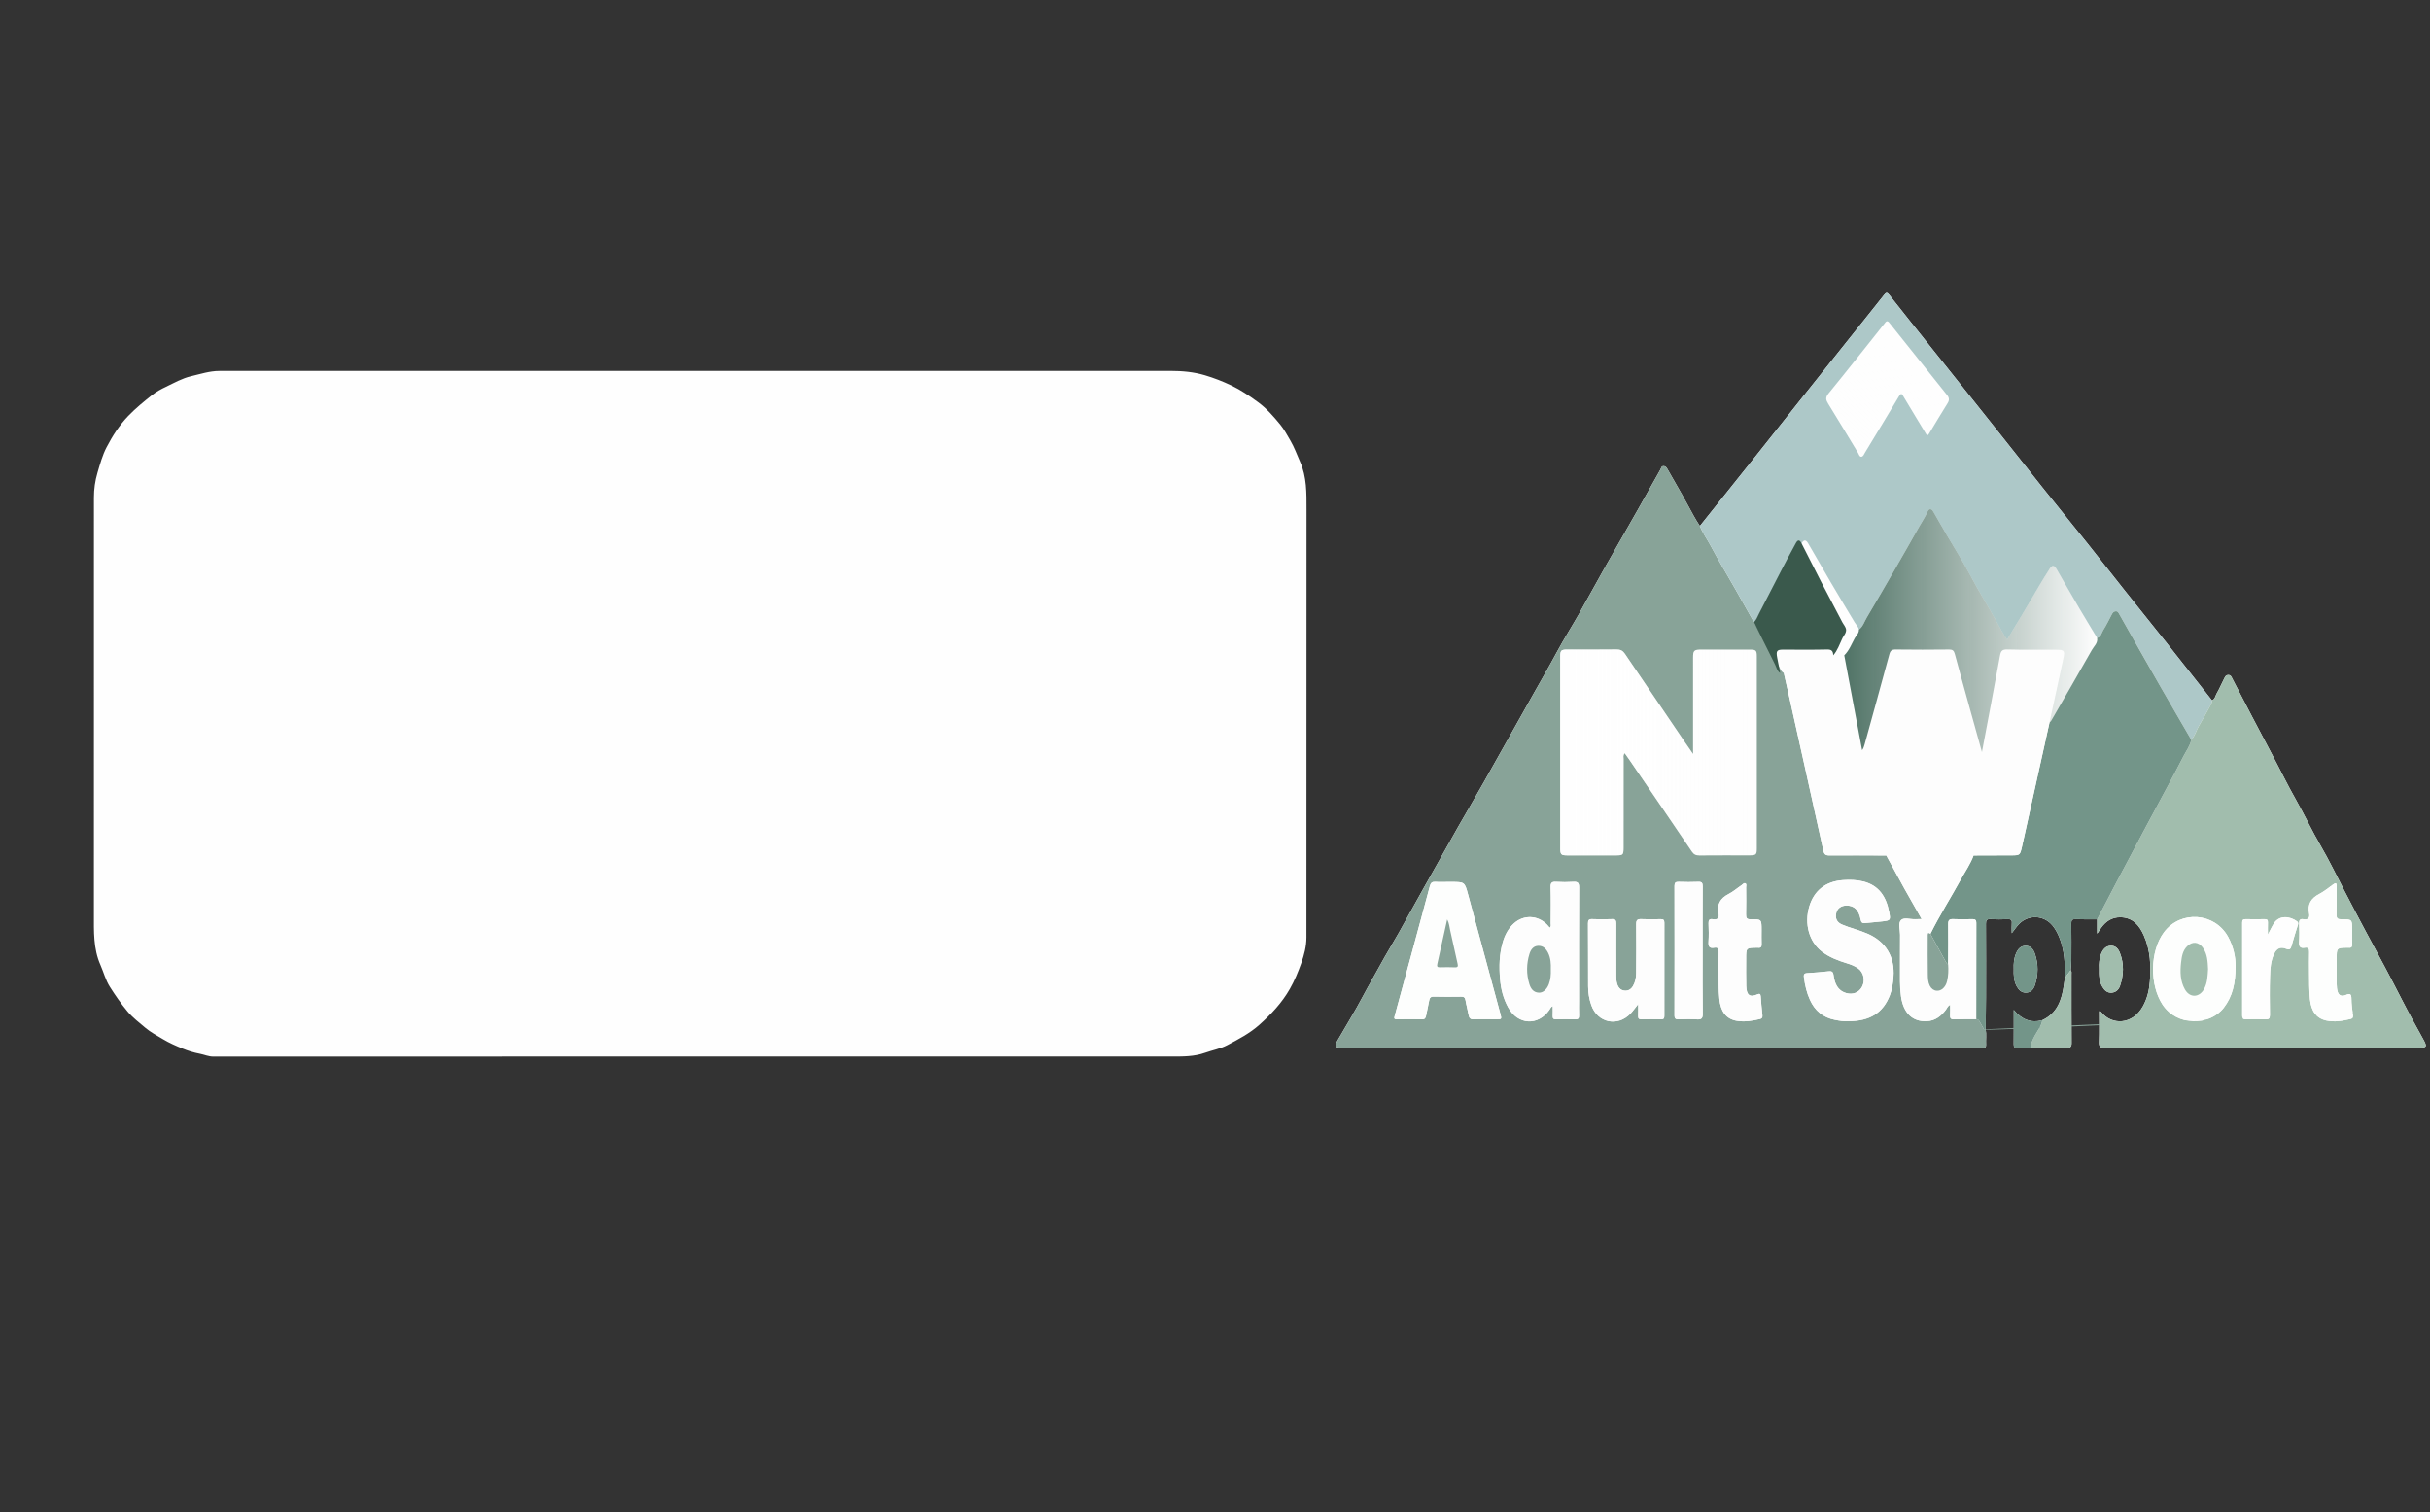 <?xml version="1.0" encoding="UTF-8" standalone="no"?>
<!-- Created with Inkscape (http://www.inkscape.org/) -->

<svg
   xmlns:dc="http://purl.org/dc/elements/1.1/"
   xmlns:cc="http://creativecommons.org/ns#"
   xmlns:rdf="http://www.w3.org/1999/02/22-rdf-syntax-ns#"
   xmlns:svg="http://www.w3.org/2000/svg"
   xmlns="http://www.w3.org/2000/svg"
   xmlns:xlink="http://www.w3.org/1999/xlink"
   xmlns:sodipodi="http://sodipodi.sourceforge.net/DTD/sodipodi-0.dtd"
   xmlns:inkscape="http://www.inkscape.org/namespaces/inkscape"
   id="svg2"
   version="1.1"
   inkscape:version="0.91 r13725"
   xml:space="preserve"
   width="3096.25"
   height="1927.5"
   viewBox="0 0 3096.25 1927.5"
   sodipodi:docname="nwaslogo1.svg"><rect x="0" y="0" width="3096.25" height="1927.5" fill="#333333" stroke="none"/><defs
     id="defs6"><linearGradient
       inkscape:collect="always"
       id="linearGradient3560"><stop
         style="stop-color:#507366;stop-opacity:1;"
         offset="0"
         id="stop3562" /><stop
         style="stop-color:#507366;stop-opacity:0;"
         offset="1"
         id="stop3564" /></linearGradient><linearGradient
       inkscape:collect="always"
       id="linearGradient3554"><stop
         style="stop-color:#fdfdfd;stop-opacity:1;"
         offset="0"
         id="stop3556" /><stop
         style="stop-color:#fdfdfd;stop-opacity:0;"
         offset="1"
         id="stop3558" /></linearGradient><linearGradient
       inkscape:collect="always"
       id="linearGradient3495"><stop
         style="stop-color:#fefefe;stop-opacity:1;"
         offset="0"
         id="stop3497" /><stop
         style="stop-color:#fefefe;stop-opacity:0;"
         offset="1"
         id="stop3499" /></linearGradient><linearGradient
       inkscape:collect="always"
       id="linearGradient3487"><stop
         style="stop-color:#fdfefd;stop-opacity:1;"
         offset="0"
         id="stop3489" /><stop
         style="stop-color:#fdfefd;stop-opacity:0;"
         offset="1"
         id="stop3491" /></linearGradient><clipPath
       clipPathUnits="userSpaceOnUse"
       id="clipPath16"><path
         d="m 0,1542 2477,0 L 2477,0 0,0 0,1542 Z"
         id="path18"
         inkscape:connector-curvature="0" /></clipPath><linearGradient
       inkscape:collect="always"
       xlink:href="#linearGradient3487"
       id="linearGradient3493"
       x1="-493.416"
       y1="-702.839"
       x2="62.832"
       y2="-69.051"
       gradientUnits="userSpaceOnUse" /><linearGradient
       inkscape:collect="always"
       xlink:href="#linearGradient3495"
       id="linearGradient3501"
       x1="-65.668"
       y1="0.69"
       x2="134.656"
       y2="0.69"
       gradientUnits="userSpaceOnUse" /><linearGradient
       inkscape:collect="always"
       xlink:href="#linearGradient3554"
       id="linearGradient3509"
       x1="-178.21"
       y1="-94.703"
       x2="-204.345"
       y2="-107.771"
       gradientUnits="userSpaceOnUse" /><linearGradient
       inkscape:collect="always"
       xlink:href="#linearGradient3560"
       id="linearGradient3566"
       x1="0"
       y1="25.2"
       x2="257.888"
       y2="25.2"
       gradientUnits="userSpaceOnUse" /></defs><sodipodi:namedview
     pagecolor="#ffffff"
     bordercolor="#666666"
     borderopacity="1"
     objecttolerance="10"
     gridtolerance="10"
     guidetolerance="10"
     inkscape:pageopacity="0"
     inkscape:pageshadow="2"
     inkscape:window-width="1855"
     inkscape:window-height="1056"
     id="namedview4"
     showgrid="false"
     inkscape:zoom="0.12243839"
     inkscape:cx="1548.125"
     inkscape:cy="963.74999"
     inkscape:window-x="65"
     inkscape:window-y="24"
     inkscape:window-maximized="1"
     inkscape:current-layer="g14"
     inkscape:snap-grids="false" /><g
     id="g10"
     inkscape:groupmode="layer"
     inkscape:label="FINALLOGOS-Lionelized(1)"
     transform="matrix(1.25,0,0,-1.25,0,1927.5)"><g
       id="g12"
       transform="translate(45.737,45.737)"><g
         id="g14"
         clip-path="url(#clipPath16)"><g
           id="g20"
           transform="translate(2093.957,508.544)"><path
             d="m 0,0 c -0.147,-6.936 0.085,-13.216 3.595,-18.849 2.142,-3.437 4.915,-5.963 9.259,-5.616 4.294,0.343 7.156,3.14 8.433,6.856 3.829,11.13 4.234,22.43 -0.032,33.572 -1.62,4.23 -4.425,7.654 -9.535,7.402 C 6.793,23.123 4.027,19.706 2.295,15.549 0.153,10.412 -0.311,4.946 0,0 m -87.025,-0.185 c -0.197,-6.17 0.068,-12.16 2.985,-17.639 2.061,-3.87 5.003,-6.812 9.755,-6.612 4.58,0.193 7.374,3.269 8.697,7.199 3.66,10.867 3.847,21.912 0.043,32.788 -1.478,4.226 -4.25,7.816 -9.335,7.785 -5.206,-0.031 -8.043,-3.622 -9.851,-7.968 -2.081,-4.994 -2.503,-10.315 -2.294,-15.553 m -1338.69,-89.359 c 159.996,0 319.992,0.004 479.988,-0.01 11.608,-0.001 23.088,-0.206 34.399,3.817 7.473,2.657 15.782,4.156 22.533,7.729 11.346,6.008 22.949,12.012 32.764,20.767 12.12,10.812 23.071,22.423 31.174,36.678 4.753,8.36 8.35,17.087 11.548,26.103 3.044,8.581 5.318,17.266 5.321,26.368 0.045,145.496 -0.013,290.993 0.092,436.489 0.011,16.557 0.333,33.057 -6.601,48.602 -3.21,7.198 -5.744,14.57 -9.865,21.549 -3.198,5.414 -6.399,11.503 -10.185,16.106 -6.844,8.323 -14.05,16.676 -23.042,23.198 -8.632,6.259 -17.242,12.223 -26.976,16.839 -8.75,4.15 -17.628,7.628 -26.847,10.367 -11.486,3.41 -23.233,4.466 -35.221,4.463 -323.159,-0.082 -646.318,-0.068 -969.477,-0.049 -9.989,10e-4 -19.447,-3.21 -28.946,-5.404 -8.806,-2.033 -17.048,-6.741 -25.338,-10.693 -5.015,-2.39 -10.043,-5.084 -14.367,-8.521 -8.368,-6.649 -16.621,-13.382 -24.132,-21.171 -9.234,-9.577 -16.184,-20.496 -22.177,-32.032 -4.21,-8.102 -6.621,-17.061 -9.234,-25.921 -2.486,-8.426 -3.621,-16.73 -3.624,-25.307 -0.042,-141.663 -0.03,-283.326 -0.029,-424.989 0,-17.507 -0.706,-34.978 6.679,-51.69 3.245,-7.346 5.193,-15.279 9.549,-22.186 5.503,-8.728 11.368,-17.136 17.996,-25.115 5.4,-6.5 12.011,-11.4 18.285,-16.755 5.394,-4.602 11.783,-7.835 17.854,-11.515 6.411,-3.886 13.182,-6.79 19.998,-9.603 5.623,-2.321 11.557,-4.151 17.526,-5.287 4.635,-0.882 8.922,-2.923 13.867,-2.92 165.496,0.112 330.992,0.093 496.488,0.093 m 1367.76,36.986 c -11.563,-3.088 -20.957,0.69 -29.024,10.519 0,-12.532 0.069,-23.662 -0.05,-34.789 -0.029,-2.688 0.572,-3.941 3.555,-3.769 4.472,0.258 8.964,0.151 13.449,0.199 12.299,-0.049 24.603,0.041 36.9,-0.227 3.855,-0.084 5.119,0.917 5.086,4.96 -0.191,23.274 -0.087,46.551 -0.109,69.826 -0.001,1.456 0.396,3.018 -0.714,4.305 0.197,3.299 0.546,6.596 0.563,9.894 0.067,12.587 0.149,25.175 -0.051,37.758 -0.055,3.541 1.092,4.529 4.512,4.406 7.277,-0.261 14.568,-0.141 21.855,-0.177 l 0,-14.614 c 2.018,2.941 3.078,4.575 4.227,6.144 4.785,6.53 10.899,10.646 19.314,10.58 12.74,-0.1 19.462,-8.178 24.088,-18.592 6.671,-15.016 7.319,-30.987 6.083,-47.014 -0.676,-8.773 -2.689,-17.368 -7.089,-25.253 -10.692,-19.158 -31.699,-19.22 -42.255,-6.143 -0.465,0.575 -0.902,1.459 -2.352,1.07 0,-10.356 0.286,-20.806 -0.125,-31.229 -0.197,-4.984 1.43,-5.952 6.133,-5.945 106.291,0.137 212.582,0.105 318.873,0.105 9.526,0 9.854,0.743 5.1,9.368 -7.025,12.745 -14.129,25.455 -20.748,38.411 -12.137,23.752 -24.695,47.275 -37.42,70.713 -7.595,13.99 -14.818,28.184 -22.198,42.291 -7.821,14.95 -15.098,30.217 -23.589,44.777 -8.989,15.415 -16.533,31.568 -25.327,47.088 -8.705,15.363 -16.41,31.333 -24.761,46.934 -13.613,25.43 -26.774,51.1 -40.143,76.659 -0.895,1.713 -1.436,3.771 -4.082,3.774 -2.817,0.002 -3.504,-2.271 -4.438,-4.051 -2.538,-4.832 -4.578,-9.943 -7.346,-14.629 -1.448,-2.45 -1.669,-5.887 -4.88,-7.166 -15.314,19.403 -30.584,38.842 -45.954,58.2 -13.93,17.542 -28.007,34.968 -41.95,52.5 -13.117,16.496 -26.077,33.118 -39.23,49.586 -14.5,18.156 -29.21,36.146 -43.704,54.307 -18.63,23.344 -37.11,46.807 -55.702,70.182 -19.216,24.162 -38.488,48.281 -57.736,72.418 -14.902,18.688 -29.867,37.325 -44.633,56.119 -2.257,2.872 -3.278,2.679 -5.403,-0.013 -12.853,-16.282 -25.869,-32.435 -38.812,-48.645 -13.463,-16.862 -26.921,-33.727 -40.353,-50.615 -16.734,-21.039 -33.41,-42.124 -50.163,-63.148 -19.438,-24.394 -38.932,-48.744 -58.402,-73.113 -4.708,7.098 -8.644,14.628 -12.698,22.109 -6.463,11.924 -13.396,23.592 -20.063,35.406 -1.018,1.805 -1.918,3.512 -4.322,3.51 -2.263,-0.002 -2.295,-2.032 -3.051,-3.373 -7.788,-13.826 -15.51,-27.691 -23.344,-41.49 -10.77,-18.964 -21.695,-37.842 -32.417,-56.835 -9.166,-16.233 -18.033,-32.634 -27.23,-48.849 -7.417,-13.076 -15.508,-25.782 -22.605,-39.025 -7.531,-14.047 -15.54,-27.81 -23.344,-41.696 -17.178,-30.562 -34.276,-61.17 -51.516,-91.697 -8.537,-15.117 -17.4,-30.05 -25.968,-45.151 -12.043,-21.227 -23.975,-42.516 -35.901,-63.809 -8.319,-14.854 -16.477,-29.798 -24.844,-44.625 -5.931,-10.513 -12.337,-20.764 -18.077,-31.377 -5.877,-10.864 -12.191,-21.477 -17.959,-32.412 -8.025,-15.217 -17.112,-29.873 -25.693,-44.799 -3.756,-6.533 -2.979,-7.834 4.435,-7.834 216.62,-0.001 433.241,-0.001 649.86,-0.001 1.167,0 2.338,0.069 3.499,-0.01 2.094,-0.141 3.101,0.704 2.985,2.872 -0.284,5.307 0.544,10.642 -0.4,15.935 0.114,10.819 0.304,21.64 0.325,32.46 0.049,24.993 0.083,49.987 -0.06,74.98 -0.02,3.581 0.696,5.086 4.635,4.853 5.812,-0.346 11.664,-0.247 17.488,-0.026 3.167,0.12 4.581,-0.695 4.272,-4.113 -0.276,-3.051 -0.058,-6.145 -0.058,-10.181 2.775,3.568 4.688,6.44 7.005,8.938 9.613,10.364 25.762,9.73 34.669,-1.279 2.739,-3.387 4.788,-7.178 6.484,-11.196 5.721,-13.542 6.259,-27.797 5.963,-42.179 -0.335,-2.451 -0.659,-4.905 -1.006,-7.354 -2.143,-15.121 -6.868,-28.65 -22.059,-35.713"
             style="fill:#fefefe;fill-opacity:1;fill-rule:nonzero;stroke:none"
             id="path22"
             inkscape:connector-curvature="0" /></g><g
           id="g24"
           transform="translate(1689.79,527.025)"><path
             d="m 0,0 c 0,21.822 -0.063,43.645 0.068,65.466 0.021,3.374 -0.755,4.74 -4.399,4.589 -6.652,-0.277 -13.328,-0.23 -19.984,-0.014 -3.194,0.104 -4.338,-0.763 -4.331,-4.141 0.099,-43.976 0.102,-87.954 -0.003,-131.93 -0.009,-3.47 1.304,-4.179 4.399,-4.083 6.157,0.193 12.34,0.322 18.483,-0.033 4.446,-0.255 5.95,0.914 5.888,5.681 C -0.156,-42.979 10e-4,-21.488 0,0 m 16.281,-22.494 c 0.09,-8.016 -0.094,-17.485 0.858,-26.959 1.28,-12.746 6.931,-20.374 17.719,-22.167 7.993,-1.329 15.909,-0.056 23.713,1.866 1.939,0.478 2.601,1.605 2.385,3.653 -0.681,6.444 -1.282,12.899 -1.707,19.364 -0.18,2.737 -1.216,3.038 -3.473,2.059 -7.595,-3.291 -11.062,-0.867 -11.33,8.512 -0.267,9.316 -0.091,18.646 -0.096,27.97 -0.007,10.987 -0.002,10.987 11.168,11.139 0.333,0.005 0.67,0.04 0.998,-0.004 2.907,-0.389 3.737,0.995 3.637,3.741 -0.168,4.655 -0.045,9.322 -0.045,13.984 0,11.208 -0.004,11.432 -10.983,11.199 -4.215,-0.09 -4.94,1.455 -4.851,5.159 0.224,9.153 0.105,18.314 0.04,27.471 -0.009,1.394 0.789,3.339 -0.76,4.072 -1.495,0.71 -2.623,-1.063 -3.8,-1.849 C 35.327,63.758 31.272,60.118 26.573,57.724 18.124,53.418 14.374,47.197 16.274,37.776 17.276,32.804 14.974,31.183 10.298,31.965 7.097,32.501 5.915,31.203 6.042,27.865 6.282,21.548 6.436,15.191 6.005,8.895 5.678,4.103 7.068,2.052 11.974,2.934 15.587,3.583 16.471,1.822 16.35,-1.553 16.116,-8.038 16.281,-14.537 16.281,-22.494 m -81.935,-32.058 c 0,-4.768 0.1,-8.369 -0.034,-11.962 -0.093,-2.463 0.577,-3.648 3.33,-3.587 6.66,0.15 13.329,0.145 19.99,0.001 2.726,-0.058 3.363,1.105 3.359,3.579 -0.054,31.656 -0.068,63.311 0.019,94.966 0.008,2.993 -1.195,3.633 -3.866,3.576 -6.496,-0.139 -13.006,-0.279 -19.489,0.041 -4.071,0.2 -5.391,-0.949 -5.338,-5.195 0.21,-16.657 0.053,-33.319 -0.032,-49.979 -0.023,-4.546 -0.887,-8.972 -3.172,-12.951 -1.876,-3.268 -4.808,-5.188 -8.663,-4.808 -3.868,0.382 -6.169,2.796 -7.41,6.479 -0.93,2.757 -1.069,5.555 -1.079,8.376 -0.061,17.828 -0.148,35.655 -0.032,53.481 0.022,3.366 -0.755,4.743 -4.403,4.59 -6.652,-0.278 -13.334,-0.285 -19.986,0.003 -3.681,0.159 -4.376,-1.257 -4.353,-4.596 0.147,-21.325 0.058,-42.651 0.136,-63.978 0.024,-6.523 1.056,-12.942 3.227,-19.105 6.373,-18.092 26.718,-22.471 40.022,-8.583 2.517,2.626 4.593,5.673 7.774,9.652 m -87.089,-2.003 c 0,-3.586 0.132,-6.849 -0.041,-10.097 -0.14,-2.621 0.84,-3.501 3.441,-3.447 6.493,0.138 12.995,0.197 19.484,-0.02 3.217,-0.109 3.974,1.195 3.866,4.106 -0.18,4.824 -0.049,9.659 -0.049,14.489 0,38.639 -0.091,77.279 0.117,115.918 0.027,4.756 -1.43,5.947 -5.88,5.67 -5.806,-0.36 -11.669,-0.354 -17.476,0 -4.245,0.26 -5.752,-0.771 -5.616,-5.383 0.361,-12.314 0.15,-24.646 0.084,-36.97 -0.008,-1.353 0.693,-2.933 -0.954,-4.416 -1.025,1.166 -1.945,2.338 -2.992,3.381 -9.586,9.553 -23.747,9.984 -33.698,0.914 -5.56,-5.068 -8.977,-11.536 -11.103,-18.659 -3.723,-12.476 -3.963,-25.313 -2.888,-38.109 0.852,-10.137 3.355,-20.001 8.388,-29.028 9.85,-17.667 30.271,-18.801 41.853,-2.345 0.907,1.289 1.388,2.959 3.464,3.996 m -106.932,126.53 c -4.163,0 -8.342,-0.228 -12.482,0.07 -3.419,0.247 -4.919,-0.852 -5.84,-4.284 -11.836,-44.121 -23.823,-88.202 -35.825,-132.279 -0.636,-2.337 -0.85,-3.635 2.357,-3.568 8.487,0.181 16.985,0.188 25.472,-0.007 2.937,-0.067 3.678,1.414 4.136,3.763 0.985,5.053 2.174,10.067 3.075,15.133 0.504,2.83 1.415,4.322 4.783,4.23 9.317,-0.256 18.646,-0.157 27.97,-0.046 2.622,0.032 3.858,-0.754 4.321,-3.503 0.854,-5.071 2.294,-10.042 3.184,-15.109 0.584,-3.326 1.881,-4.669 5.534,-4.504 7.477,0.336 14.98,0.078 22.473,0.075 5.851,-0.002 5.858,0.007 4.266,5.893 -10.93,40.41 -21.859,80.819 -32.793,121.227 -3.492,12.91 -3.497,12.909 -17.135,12.909 z m 408.125,-142 c 22.098,-0.025 35.618,8.609 42.533,26.761 2.27,5.957 3.123,12.152 3.587,18.523 1.471,20.22 -7.764,35.734 -26.187,43.842 -8.557,3.765 -17.707,5.793 -26.266,9.449 -5.348,2.285 -7.075,6.25 -5.875,11.784 1.006,4.636 4.997,7.562 10.372,7.604 7.86,0.061 12.629,-4.407 14.505,-14.258 0.57,-2.993 1.691,-3.944 4.574,-3.621 5.782,0.645 11.597,0.986 17.371,1.684 8.54,1.031 8.722,1.154 7.037,9.851 -2.923,15.077 -10.125,26.699 -26.089,30.813 -6.855,1.767 -13.847,1.904 -20.833,1.434 -17.655,-1.19 -29.555,-10.58 -34.454,-26.967 -5.287,-17.683 -0.086,-36.054 13.076,-46.063 7.542,-5.737 16.251,-9.005 25.189,-11.762 4.15,-1.28 8.221,-2.76 11.741,-5.371 5.489,-4.073 7.156,-12.176 3.895,-18.47 -3.073,-5.929 -9.355,-8.506 -16.133,-6.563 -9.17,2.628 -11.902,10.126 -13.025,18.287 -0.515,3.734 -1.96,4.251 -5.089,3.926 -7.275,-0.753 -14.562,-1.515 -21.863,-1.872 -3.674,-0.178 -3.494,-2.252 -3.181,-4.673 1.003,-7.786 2.799,-15.365 6.067,-22.547 5.039,-11.076 13.396,-18.058 25.402,-20.405 4.731,-0.924 9.504,-1.739 13.646,-1.386 M -79.383,201.301 c 1.603,-2.271 3.128,-4.366 4.589,-6.507 21.3,-31.228 42.646,-62.424 63.8,-93.75 2.05,-3.036 4.172,-4.066 7.691,-4.034 16.994,0.154 33.99,0.065 50.987,0.071 6.875,0.003 7.585,0.678 7.586,7.307 0.004,65.15 0.005,130.3 -0.002,195.45 0,6.18 -0.819,7.019 -6.861,7.026 -16.663,0.018 -33.325,0.01 -49.988,0.004 -7.09,-0.002 -8.102,-1.004 -8.103,-8.043 -0.004,-30.659 -0.002,-61.317 -0.002,-91.976 l 0,-6.456 c -3.317,4.794 -5.703,8.19 -8.036,11.622 -20.502,30.158 -41.034,60.297 -61.433,90.525 -2.183,3.233 -4.568,4.486 -8.53,4.431 -16.826,-0.237 -33.657,-0.09 -50.486,-0.107 -6.033,-0.007 -6.872,-0.857 -6.873,-7.019 -0.009,-65.15 -0.008,-130.3 -0.002,-195.45 0,-6.477 0.805,-7.306 7.084,-7.311 16.663,-0.014 33.325,-0.011 49.988,-0.002 6.734,0.004 7.355,0.64 7.356,7.533 0.006,30.325 -0.011,60.652 0.038,90.977 0.003,1.722 -0.692,3.642 1.197,5.709 M 288.551,-80.232 c 0.947,-5.29 0.119,-10.625 0.403,-15.932 0.116,-2.168 -0.891,-3.014 -2.985,-2.872 -1.161,0.079 -2.332,0.01 -3.499,0.01 -216.619,0 -433.241,0 -649.86,10e-4 -7.414,0 -8.191,1.3 -4.435,7.834 8.581,14.925 17.668,29.582 25.693,44.798 5.768,10.936 12.082,21.548 17.959,32.413 5.74,10.613 12.146,20.864 18.077,31.376 8.367,14.828 16.525,29.772 24.844,44.625 11.926,21.293 23.858,42.583 35.901,63.809 8.568,15.102 17.431,30.034 25.968,45.151 17.24,30.528 34.338,61.135 51.516,91.698 7.804,13.885 15.813,27.648 23.344,41.696 7.097,13.242 15.188,25.948 22.605,39.024 9.197,16.215 18.064,32.617 27.23,48.85 10.722,18.992 21.647,37.87 32.417,56.835 7.834,13.799 15.556,27.663 23.344,41.489 0.756,1.342 0.788,3.371 3.051,3.373 2.404,0.002 3.304,-1.705 4.322,-3.509 6.667,-11.815 13.6,-23.483 20.063,-35.407 4.054,-7.48 7.99,-15.01 12.698,-22.108 2.847,-7.229 7.499,-13.48 11.115,-20.301 8.025,-15.137 16.928,-29.808 25.408,-44.705 6.245,-10.971 12.386,-22 18.574,-33.003 8.159,-14.385 16.298,-28.781 24.495,-43.144 1.761,-3.084 2.563,-6.849 5.997,-8.801 1.645,-7.27 3.311,-14.535 4.933,-21.811 11.821,-53.044 23.684,-106.078 35.339,-159.158 0.859,-3.911 2.301,-5.038 6.187,-5.01 19.325,0.141 38.652,-0.014 57.978,-0.065 6.155,-11.268 12.245,-22.572 18.482,-33.794 5.768,-10.379 11.696,-20.671 17.554,-31 -2.165,-0.052 -4.33,-0.058 -6.491,-0.163 -4.959,-0.24 -11.483,2.103 -14.466,-0.868 -3.221,-3.209 -0.968,-9.791 -1.01,-14.89 -0.131,-15.828 -0.01,-31.658 -0.068,-47.487 -0.018,-5.174 0.313,-10.302 1.029,-15.424 2.385,-17.069 11.757,-26.064 26.397,-25.298 8.572,0.449 14.461,5.244 19.382,11.729 1.213,1.6 1.802,3.815 4.302,4.939 0,-3.795 0.165,-7.127 -0.048,-10.434 -0.201,-3.119 0.638,-4.491 4.101,-4.362 7.488,0.28 14.991,0.162 22.487,0.207 2.15,0.003 3.01,-1.503 3.875,-3.148 1.35,-2.571 2.82,-5.08 4.284,-7.589 0.968,-1.658 438.791,19.822 439.279,20.028"
             style="fill:#88a398;fill-opacity:1;fill-rule:evenodd;stroke:none"
             id="path26"
             inkscape:connector-curvature="0"
             sodipodi:nodetypes="ccccccccccccccccccccccsccccccccccccccccccccccccccccccscscccccccsccccccccccsccscccccccccccccscsscccccccsccccccccccccccccccccccccccccscccccccccccccscssccccscssccccccccccsccccccccccccccccccccccc" /></g><g
           id="g28"
           transform="translate(1878.014,1168.679)"><path
             d="m 0,0 c -1.317,-0.118 -1.918,-1.191 -2.625,-2.078 -19.029,-23.885 -37.893,-47.903 -57.218,-71.546 -3.289,-4.024 -2.793,-6.494 -0.443,-10.294 10.295,-16.652 20.361,-33.446 30.499,-50.195 0.93,-1.536 1.417,-4.082 3.308,-3.987 2.004,0.101 2.77,2.566 3.802,4.274 11.499,19.033 23.144,37.979 34.477,57.11 2.524,4.263 3.235,2.51 4.948,-0.374 7.447,-12.536 15.1,-24.95 22.6,-37.455 1.34,-2.236 2.076,-1.991 3.317,0.076 6.234,10.381 12.511,20.738 18.902,31.022 1.861,2.992 1.652,5.444 -0.521,8.156 C 41.542,-50.947 22.099,-26.556 2.633,-2.183 1.917,-1.285 1.278,-0.272 0,0 m -135.92,-306.74 c -6.187,11.003 -12.329,22.032 -18.573,33.003 -8.481,14.897 -17.384,29.568 -25.408,44.705 -3.617,6.821 -8.269,13.072 -11.116,20.301 19.47,24.369 38.964,48.718 58.403,73.112 16.753,21.024 33.428,42.109 50.163,63.148 13.431,16.888 26.889,33.753 40.352,50.616 12.944,16.209 25.959,32.362 38.812,48.644 2.125,2.692 3.146,2.885 5.403,0.013 14.767,-18.794 29.732,-37.431 44.633,-56.118 19.248,-24.138 38.521,-48.256 57.736,-72.418 18.592,-23.375 37.073,-46.838 55.702,-70.183 14.495,-18.161 29.205,-36.15 43.705,-54.307 13.152,-16.467 26.112,-33.089 39.229,-49.586 13.943,-17.532 28.021,-34.958 41.95,-52.5 15.37,-19.358 30.64,-38.796 45.953,-58.201 0.166,-1.913 -0.641,-3.545 -1.53,-5.134 -3.851,-6.887 -7.565,-13.859 -11.644,-20.61 -2.856,-4.724 -3.998,-10.367 -7.936,-14.476 -10.453,17.994 -20.997,35.936 -31.336,53.995 -14.113,24.651 -28.076,49.389 -42.081,74.103 -0.833,1.47 -1.46,3.023 -3.567,2.92 -2.143,-0.104 -3.162,-1.524 -4.053,-3.204 -2.861,-5.394 -5.477,-10.946 -8.746,-16.083 -1.753,-2.756 -2.071,-6.891 -6.211,-7.81 -6.286,10.44 -12.662,20.827 -18.836,31.331 -7.652,13.021 -15.128,26.146 -22.701,39.213 -2.11,3.64 -4.263,3.872 -6.551,0.359 -4.024,-6.18 -7.814,-12.515 -11.59,-18.852 -5.537,-9.292 -10.941,-18.663 -16.467,-27.962 -5.061,-8.518 -10.208,-16.985 -15.529,-25.827 -4.412,5.894 -7.39,12.219 -10.729,18.205 -9.199,16.489 -19.079,32.582 -27.98,49.249 -7.289,13.651 -15.632,26.736 -23.453,40.104 -4.453,7.609 -8.785,15.289 -13.195,22.924 -2.262,3.914 -4.696,2.696 -6.01,-0.421 -2.135,-5.062 -5.283,-9.494 -7.935,-14.225 -8.479,-15.125 -17.099,-30.174 -25.752,-45.202 -9.213,-16.002 -18.411,-32.016 -27.873,-47.871 -2.569,-4.305 -3.966,-9.432 -8.202,-12.674 -0.517,3.051 -2.849,5.034 -4.348,7.515 -8.336,13.798 -16.622,27.629 -24.794,41.523 -7.64,12.988 -15.111,26.075 -22.672,39.109 -2.079,3.584 -4.216,3.805 -6.457,0.23 -5.992,-9.557 -11.819,-19.22 -17.564,-28.927 -8.43,-14.243 -16.661,-28.603 -25.147,-42.813 -1.831,-3.068 -3.152,-6.553 -6.055,-8.918"
             style="fill:#adc8c8;fill-opacity:1;fill-rule:evenodd;stroke:none"
             id="path30"
             inkscape:connector-curvature="0" /></g><g
           id="g36"
           transform="translate(2265.994,543.318)"><path
             d="m 0,0 c 0,4.853 -0.088,8.686 0.033,12.512 0.075,2.366 -0.836,3.235 -3.199,3.199 -6.496,-0.1 -12.996,-0.119 -19.492,0.009 -2.59,0.051 -3.494,-0.864 -3.489,-3.464 0.058,-31.657 0.066,-63.315 -0.012,-94.971 -0.008,-2.898 1.079,-3.721 3.813,-3.664 6.662,0.137 13.336,0.235 19.991,-0.032 3.615,-0.146 4.46,1.181 4.421,4.579 -0.15,13.16 -0.306,26.333 0.108,39.483 0.245,7.762 0.751,15.665 4.252,22.873 2.697,5.552 6.545,7.312 12.195,5.03 3.586,-1.449 4.627,-0.211 5.509,2.94 1.971,7.04 4.14,14.027 6.347,20.998 0.499,1.576 0.795,2.894 -0.713,3.993 C 22.483,18.796 11.697,20.197 6.035,11.257 3.938,7.942 2.303,4.335 0,0 m 42.061,-38.886 c 0.102,-7.944 -0.055,-17.402 0.859,-26.874 1.178,-12.206 6.494,-19.712 16.772,-21.897 8.328,-1.771 16.521,-0.284 24.646,1.614 2.235,0.522 2.646,1.967 2.374,4.142 -0.681,5.427 -1.499,10.885 -1.52,16.335 -0.017,4.571 -1.076,6.045 -5.589,4.057 -3.653,-1.608 -7.066,-1.184 -8.437,3.201 -0.73,2.339 -0.974,4.904 -1.008,7.372 -0.119,8.655 -0.054,17.312 -0.054,25.968 -0.002,11.458 -0.001,11.458 11.216,11.631 0.334,0.005 0.671,0.038 0.998,-0.004 2.903,-0.364 3.747,1.034 3.654,3.77 -0.159,4.656 -0.042,9.321 -0.042,13.981 0,11.144 -0.002,11.296 -11.074,11.187 -3.649,-0.036 -4.948,0.854 -4.841,4.702 0.265,9.647 0.032,19.307 0.117,28.962 0.028,3.259 -0.757,3.931 -3.562,1.881 -4.696,-3.433 -9.287,-7.148 -14.395,-9.849 -8.129,-4.3 -11.936,-10.295 -10.136,-19.541 0.887,-4.551 -0.664,-6.992 -5.753,-6.086 -3.545,0.631 -4.582,-1.032 -4.438,-4.483 0.256,-6.149 0.388,-12.335 -0.011,-18.468 -0.306,-4.685 0.911,-6.944 5.913,-6.064 3.641,0.64 4.486,-1.195 4.374,-4.536 -0.218,-6.484 -0.063,-12.982 -0.063,-21.001 m -74.985,6.74 c 0.067,8.671 -2.039,19.66 -7.617,29.839 -13.606,24.829 -48.33,27.362 -65.312,4.769 -14.436,-19.205 -14.818,-53.585 -1.622,-73.706 14.841,-22.625 47.979,-21.935 62.389,-3.505 9.147,11.696 12.139,25.274 12.162,42.603 m -45.142,230.775 c 3.937,4.109 5.08,9.753 7.935,14.476 4.079,6.751 7.793,13.723 11.645,20.611 0.888,1.589 1.696,3.221 1.53,5.134 3.212,1.28 3.433,4.716 4.881,7.167 2.768,4.685 4.807,9.796 7.346,14.629 0.934,1.78 1.621,4.052 4.438,4.05 2.645,-0.003 3.187,-2.06 4.082,-3.773 13.369,-25.56 26.53,-51.23 40.143,-76.659 C 12.285,168.662 19.99,152.692 28.695,137.33 37.489,121.81 45.033,105.656 54.021,90.241 62.513,75.682 69.79,60.415 77.611,45.465 84.991,31.357 92.214,17.164 99.809,3.174 c 12.725,-23.439 25.283,-46.961 37.42,-70.713 6.619,-12.956 13.723,-25.666 20.748,-38.411 4.753,-8.625 4.426,-9.368 -5.1,-9.368 -106.291,0 -212.582,0.032 -318.873,-0.106 -4.703,-0.007 -6.33,0.961 -6.133,5.945 0.411,10.423 0.125,20.874 0.125,31.23 1.45,0.389 1.887,-0.495 2.352,-1.07 10.556,-13.077 31.563,-13.015 42.255,6.142 4.4,7.886 6.413,16.481 7.088,25.253 1.237,16.028 0.589,31.998 -6.083,47.015 -4.626,10.414 -11.347,18.492 -24.087,18.592 -8.416,0.066 -14.529,-4.05 -19.314,-10.58 -1.149,-1.57 -2.209,-3.204 -4.228,-6.144 l 0,14.613 c 6.316,12.141 12.576,24.311 18.96,36.414 10.2,19.337 20.462,38.642 30.74,57.938 6.845,12.851 13.787,25.653 20.641,38.501 5.996,11.239 12.047,22.452 17.842,33.796 2.749,5.383 6.582,10.279 7.772,16.408"
             style="fill:#a1bdad;fill-opacity:1;fill-rule:evenodd;stroke:none"
             id="path38"
             inkscape:connector-curvature="0" /></g><g
           id="g40"
           transform="translate(2187.928,741.947)"><path
             d="m 0,0 c -1.189,-6.129 -5.022,-11.025 -7.771,-16.408 -5.795,-11.344 -11.846,-22.557 -17.842,-33.796 -6.855,-12.848 -13.796,-25.65 -20.642,-38.501 -10.277,-19.296 -20.54,-38.601 -30.739,-57.938 -6.385,-12.103 -12.645,-24.273 -18.96,-36.414 -7.286,0.036 -14.577,-0.084 -21.855,0.178 -3.42,0.123 -4.567,-0.865 -4.511,-4.406 0.199,-12.583 0.117,-25.171 0.05,-37.758 -0.017,-3.299 -0.366,-6.596 -0.563,-9.894 -2.009,-2.653 -4.019,-5.305 -6.027,-7.958 0.296,14.382 -0.243,28.637 -5.963,42.179 -1.697,4.019 -3.745,7.81 -6.485,11.196 -8.907,11.009 -25.055,11.644 -34.669,1.28 -2.317,-2.498 -4.23,-5.37 -7.004,-8.939 0,4.036 -0.218,7.131 0.057,10.182 0.31,3.418 -1.104,4.232 -4.271,4.112 -5.825,-0.22 -11.677,-0.319 -17.489,0.027 -3.939,0.233 -4.655,-1.272 -4.634,-4.853 0.142,-24.993 0.108,-49.987 0.059,-74.98 -0.02,-10.821 -0.211,-21.641 -0.326,-32.461 -0.489,-0.208 -0.542,-2.086 -1.51,-0.428 -1.464,2.509 -2.933,5.018 -4.284,7.589 -0.865,1.645 -1.725,3.151 -3.874,3.148 0.012,32.62 -0.024,65.241 0.103,97.862 0.013,3.411 -1.186,4.207 -4.339,4.1 -6.318,-0.214 -12.659,-0.303 -18.968,0.023 -4.051,0.209 -5.412,-0.882 -5.34,-5.157 0.231,-13.639 -0.004,-27.288 -0.058,-40.933 -1.194,0.427 -1.751,1.418 -2.324,2.461 -5.236,9.535 -10.502,19.052 -15.758,28.576 9.394,19.007 20.827,36.874 30.991,55.45 4.438,8.113 9.84,15.714 13.014,24.498 12.662,0.042 25.325,0.097 37.987,0.123 9.302,0.02 9.306,0.003 11.352,8.849 0.562,2.429 1.102,4.864 1.642,7.299 8.846,39.924 17.69,79.848 26.537,119.774 1.129,0.24 1.515,1.202 2.01,2.062 13.717,23.769 27.564,47.463 41.019,71.379 2.167,3.851 6.364,7.091 5.391,12.398 4.14,0.92 4.458,5.055 6.211,7.81 3.269,5.137 5.885,10.69 8.746,16.083 0.891,1.68 1.91,3.1 4.053,3.205 2.107,0.102 2.734,-1.451 3.567,-2.92 14.005,-24.714 27.968,-49.453 42.081,-74.104 C -20.997,35.937 -10.453,17.994 0,0"
             style="fill:#739589;fill-opacity:1;fill-rule:evenodd;stroke:none"
             id="path42"
             inkscape:connector-curvature="0" /></g><g
           id="g44"
           transform="translate(2059.067,499.053)"><path
             d="M 0,0 C 2.009,2.652 4.019,5.305 6.027,7.957 7.138,6.67 6.74,5.108 6.741,3.652 c 0.023,-23.275 -0.082,-46.551 0.11,-69.826 0.033,-4.043 -1.231,-5.044 -5.086,-4.96 -12.297,0.268 -24.601,0.178 -36.901,0.227 0.663,4.288 2.334,8.1 4.394,11.969 2.749,5.167 6.81,9.78 7.677,15.872 15.191,7.062 19.916,20.591 22.058,35.712 C -0.659,-4.904 -0.335,-2.451 0,0"
             style="fill:#a1bdad;fill-opacity:1;fill-rule:evenodd;stroke:none"
             id="path46"
             inkscape:connector-curvature="0" /></g><g
           id="g48"
           transform="translate(2006.932,508.359)"><path
             d="m 0,0 c -0.209,5.237 0.214,10.559 2.294,15.553 1.809,4.345 4.645,7.936 9.852,7.968 5.084,0.031 7.856,-3.559 9.334,-7.786 3.804,-10.876 3.618,-21.921 -0.043,-32.788 -1.323,-3.929 -4.117,-7.006 -8.697,-7.198 -4.752,-0.2 -7.694,2.741 -9.755,6.611 C 0.068,-12.16 -0.196,-6.171 0,0"
             style="fill:#739589;fill-opacity:1;fill-rule:evenodd;stroke:none"
             id="path50"
             inkscape:connector-curvature="0" /></g><g
           id="g52"
           transform="translate(2093.957,508.544)"><path
             d="m 0,0 c -0.311,4.946 0.153,10.412 2.295,15.549 1.732,4.157 4.498,7.574 9.425,7.816 5.11,0.252 7.915,-3.172 9.535,-7.402 4.266,-11.142 3.861,-22.442 0.032,-33.572 -1.277,-3.716 -4.139,-6.513 -8.433,-6.856 -4.344,-0.347 -7.117,2.179 -9.259,5.616 C 0.085,-13.216 -0.147,-6.936 0,0"
             style="fill:#a1bdad;fill-opacity:1;fill-rule:evenodd;stroke:none"
             id="path54"
             inkscape:connector-curvature="0" /></g><g
           id="g56"
           transform="translate(2036.002,455.986)"><path
             d="m 0,0 c -0.866,-6.092 -4.928,-10.704 -7.677,-15.871 -2.059,-3.869 -3.73,-7.682 -4.393,-11.97 -4.485,-0.048 -8.977,0.06 -13.449,-0.198 -2.983,-0.172 -3.584,1.081 -3.555,3.768 0.119,11.127 0.05,22.257 0.05,34.79 C -20.957,0.689 -11.563,-3.088 0,0"
             style="fill:#739589;fill-opacity:1;fill-rule:evenodd;stroke:none"
             id="path58"
             inkscape:connector-curvature="0" /></g><g
           id="g60"
           transform="translate(2043.513,760.028)"><path
             d="m 0,0 c -8.846,-39.925 -17.69,-79.849 -26.536,-119.773 -0.54,-2.435 -1.08,-4.87 -1.642,-7.299 -2.046,-8.846 -2.05,-8.829 -11.352,-8.849 -12.662,-0.026 -25.324,-0.081 -37.987,-0.123 -4.658,0.046 -9.339,0.392 -13.968,0.044 -3.746,-0.281 -5.125,1.2 -6.061,4.621 -7.93,28.999 -16.016,57.956 -24.078,86.919 -2.607,9.367 -5.289,18.713 -8.25,29.172 -0.803,-2.818 -1.266,-4.408 -1.71,-6.003 -10.239,-36.807 -20.496,-73.607 -30.667,-110.433 -0.664,-2.401 -1.067,-4.6 -4.238,-4.355 -19.326,0.051 -38.654,0.206 -57.979,0.065 -3.886,-0.028 -5.328,1.099 -6.186,5.01 -11.656,53.08 -23.519,106.114 -35.339,159.158 -1.622,7.276 -3.288,14.541 -4.934,21.812 -1.143,5.179 -2.294,10.355 -3.428,15.536 -1.515,6.911 -0.392,8.345 6.545,8.347 17.103,0.005 34.209,-0.217 51.304,0.14 4.808,0.102 7.069,-1.207 7.183,-5.958 6.063,-32.238 12.127,-64.475 18.19,-96.713 1.371,1.915 2.017,3.922 2.576,5.952 8.436,30.607 16.918,61.203 25.213,91.848 0.995,3.68 2.531,4.917 6.438,4.866 18.153,-0.237 36.311,-0.217 54.466,-0.008 3.548,0.041 4.891,-1.157 5.771,-4.415 5.632,-20.863 11.437,-41.678 17.204,-62.503 3.35,-12.094 6.736,-24.179 10.486,-37.641 6.375,33.836 12.554,66.169 18.468,98.55 0.832,4.553 2.304,6.183 7.242,6.058 16.647,-0.421 33.309,-0.224 49.965,-0.254 8.477,-0.015 9.1,-0.895 7.239,-9.417 C 9.251,42.911 4.64,21.452 0,0"
             style="fill:#fdfdfd;fill-opacity:1;fill-rule:evenodd;stroke:none"
             id="path62"
             inkscape:connector-curvature="0" /></g><g
           id="g64"
           transform="translate(1610.407,728.326)"><path
             d="m 0,0 c -1.89,-2.066 -1.194,-3.986 -1.197,-5.709 -0.049,-30.325 -0.032,-60.651 -0.038,-90.977 -10e-4,-6.893 -0.622,-7.529 -7.356,-7.533 -16.663,-0.009 -33.325,-0.011 -49.988,0.002 -6.279,0.005 -7.084,0.834 -7.084,7.311 -0.006,65.15 -0.007,130.301 0.002,195.45 0.001,6.162 0.84,7.013 6.873,7.019 16.829,0.017 33.66,-0.129 50.486,0.107 3.962,0.056 6.347,-1.197 8.53,-4.431 C 20.627,71.011 41.159,40.872 61.661,10.714 63.994,7.282 66.38,3.887 69.697,-0.908 l 0,6.456 c 0,30.659 -0.003,61.317 0.002,91.976 0.001,7.039 1.013,8.041 8.103,8.043 16.663,0.006 33.325,0.014 49.988,-0.004 6.042,-0.006 6.86,-0.846 6.86,-7.026 0.008,-65.149 0.007,-130.3 0.002,-195.45 -10e-4,-6.629 -0.711,-7.304 -7.586,-7.307 -16.996,-0.006 -33.992,0.083 -50.986,-0.071 -3.519,-0.032 -5.642,0.998 -7.691,4.034 -21.155,31.326 -42.5,62.523 -63.8,93.75 C 3.128,-4.366 1.603,-2.271 0,0"
             style="fill:url(#linearGradient3501);fill-opacity:1;fill-rule:evenodd;stroke:none"
             id="path66"
             inkscape:connector-curvature="0" /></g><g
           id="g68"
           transform="translate(1838.24,455)"><path
             d="m 0,0 c -4.143,-0.353 -8.915,0.463 -13.646,1.387 -12.006,2.346 -20.363,9.329 -25.402,20.404 -3.268,7.183 -5.064,14.762 -6.067,22.548 -0.313,2.421 -0.493,4.494 3.18,4.673 7.302,0.356 14.588,1.119 21.864,1.872 3.129,0.324 4.574,-0.193 5.089,-3.927 1.123,-8.16 3.855,-15.658 13.025,-18.287 6.777,-1.942 13.06,0.635 16.133,6.563 3.261,6.294 1.594,14.398 -3.895,18.47 -3.52,2.611 -7.592,4.091 -11.741,5.371 -8.938,2.757 -17.647,6.026 -25.189,11.762 -13.163,10.01 -18.363,28.381 -13.077,46.063 4.9,16.387 16.8,25.778 34.455,26.967 6.986,0.47 13.978,0.333 20.833,-1.433 15.963,-4.115 23.166,-15.737 26.088,-30.814 1.686,-8.696 1.504,-8.819 -7.036,-9.85 -5.774,-0.699 -11.59,-1.04 -17.371,-1.685 -2.884,-0.322 -4.004,0.629 -4.574,3.621 -1.876,9.852 -6.646,14.319 -14.505,14.258 -5.375,-0.042 -9.366,-2.968 -10.372,-7.604 -1.2,-5.534 0.526,-9.499 5.875,-11.784 C 2.226,94.919 11.376,92.892 19.933,89.126 38.355,81.019 47.591,65.504 46.12,45.284 45.656,38.913 44.803,32.719 42.533,26.762 35.618,8.609 22.098,-0.024 0,0"
             style="fill:#fdfdfd;fill-opacity:1;fill-rule:evenodd;stroke:none"
             id="path70"
             inkscape:connector-curvature="0" /></g><g
           id="g72"
           transform="translate(1429.432,558.796)"><path
             d="m 0,0 c -3.426,-15.518 -6.66,-30.42 -10.049,-45.288 -0.618,-2.712 0.019,-3.619 2.794,-3.543 4.996,0.137 10.007,0.215 14.994,-0.028 3.205,-0.156 3.473,1.053 2.857,3.75 C 8.003,-33.766 5.621,-22.374 3.041,-11.027 2.246,-7.53 2.091,-3.823 0,0 m 0.684,38.204 3.496,0 c 13.637,0 13.642,10e-4 17.134,-12.908 10.934,-40.408 21.864,-80.817 32.793,-121.228 1.592,-5.885 1.585,-5.894 -4.265,-5.892 -7.493,0.003 -14.996,0.261 -22.474,-0.075 -3.652,-0.165 -4.95,1.177 -5.534,4.503 -0.89,5.068 -2.33,10.039 -3.184,15.11 -0.463,2.749 -1.699,3.534 -4.321,3.503 -9.323,-0.112 -18.652,-0.21 -27.97,0.046 -3.368,0.091 -4.279,-1.401 -4.783,-4.231 -0.9,-5.065 -2.09,-10.08 -3.075,-15.133 -0.458,-2.348 -1.198,-3.83 -4.136,-3.762 -8.487,0.194 -16.984,0.187 -25.471,0.007 -3.207,-0.068 -2.994,1.23 -2.358,3.568 12.002,44.076 23.989,88.157 35.825,132.278 0.921,3.433 2.421,4.531 5.84,4.284 4.141,-0.297 8.32,-0.07 12.483,-0.07"
             style="fill:#fdfefd;fill-opacity:1;fill-rule:evenodd;stroke:none"
             id="path74"
             inkscape:connector-curvature="0" /></g><g
           id="g76"
           transform="translate(1535.071,507.667)"><path
             d="m 0,0 c 0.169,5.858 -0.082,11.632 -2.762,17.042 -2.065,4.169 -5.055,7.238 -9.912,7.156 -5.089,-0.085 -7.713,-3.851 -9.044,-8.097 -3.21,-10.234 -3.301,-20.663 -0.138,-30.919 1.413,-4.581 4.09,-8.534 9.662,-8.77 4.292,-0.183 8.164,3.28 10.24,8.863 C -0.185,-9.965 0.168,-5.013 0,0 m 1.976,-37.196 c -2.077,-1.037 -2.557,-2.707 -3.464,-3.996 -11.582,-16.456 -32.003,-15.323 -41.853,2.344 -5.033,9.028 -7.536,18.891 -8.388,29.029 -1.076,12.796 -0.835,25.632 2.888,38.108 2.126,7.123 5.543,13.592 11.103,18.659 9.951,9.071 24.112,8.639 33.698,-0.914 1.047,-1.043 1.967,-2.215 2.992,-3.381 1.647,1.484 0.945,3.064 0.953,4.416 0.067,12.325 0.278,24.657 -0.084,36.97 -0.135,4.612 1.371,5.644 5.616,5.384 5.808,-0.355 11.67,-0.36 17.477,0 4.449,0.276 5.906,-0.914 5.88,-5.671 -0.208,-38.639 -0.117,-77.278 -0.117,-115.918 0,-4.83 -0.131,-9.665 0.049,-14.488 0.108,-2.911 -0.649,-4.215 -3.867,-4.107 -6.488,0.217 -12.99,0.158 -19.483,0.021 -2.602,-0.055 -3.581,0.825 -3.441,3.446 0.172,3.248 0.041,6.512 0.041,10.098"
             style="fill:#fdfdfd;fill-opacity:1;fill-rule:evenodd;stroke:none"
             id="path78"
             inkscape:connector-curvature="0" /></g><g
           id="g80"
           transform="translate(1877.023,623.949)"><path
             d="m 0,0 c 3.171,-0.245 3.574,1.954 4.238,4.355 10.171,36.826 20.428,73.626 30.667,110.433 0.445,1.595 0.908,3.185 1.71,6.003 2.961,-10.459 5.643,-19.805 8.25,-29.172 C 52.928,62.656 61.014,33.699 68.943,4.7 69.879,1.279 71.258,-0.202 75.004,0.079 79.633,0.427 84.314,0.081 88.973,0.035 85.798,-8.749 80.396,-16.35 75.958,-24.463 65.794,-43.039 54.361,-60.906 44.967,-79.914 c -0.713,0.324 -1.428,0.649 -2.142,0.974 -0.12,2.443 -0.556,4.921 -0.294,7.323 0.552,5.043 -1.03,7.685 -6.496,6.823 -5.857,10.329 -11.785,20.621 -17.554,31 C 12.244,-22.572 6.154,-11.268 0,0"
             style="fill:url(#linearGradient3509);fill-opacity:1;fill-rule:evenodd;stroke:none"
             id="path82"
             inkscape:connector-curvature="0" /></g><g
           id="g84"
           transform="matrix(0.878,0,0,1,1822.947,828.06)"><path
             d="M 0,0 C -0.114,4.751 -2.375,6.06 -7.183,5.958 -24.277,5.601 -41.384,5.822 -58.486,5.817 c -6.938,-0.002 -8.061,-1.435 -6.546,-8.346 1.135,-5.181 2.285,-10.358 3.428,-15.536 -3.433,1.951 -4.236,5.715 -5.997,8.799 -8.197,14.364 -16.336,28.76 -24.495,43.145 2.904,2.365 4.224,5.85 6.055,8.918 8.486,14.21 16.717,28.57 25.147,42.813 5.746,9.707 11.573,19.37 17.564,28.927 2.241,3.575 4.378,3.355 6.457,-0.229 7.561,-13.035 15.032,-26.121 22.672,-39.11 C -6.028,61.304 2.257,47.474 10.593,33.675 12.092,31.194 14.424,29.211 14.941,26.16 15.099,22.518 12.219,20.282 10.689,17.484 7.417,11.498 5.016,4.932 0,0"
             style="fill:#3a594c;fill-opacity:1;fill-rule:evenodd;stroke:none"
             id="path86"
             inkscape:connector-curvature="0" /></g><g
           id="g88"
           transform="translate(1624.136,472.474)"><path
             d="m 0,0 c -3.181,-3.979 -5.257,-7.026 -7.773,-9.652 -13.305,-13.888 -33.65,-9.509 -40.023,8.583 -2.171,6.163 -3.203,12.582 -3.226,19.105 -0.079,21.326 0.01,42.652 -0.136,63.978 -0.024,3.339 0.672,4.755 4.352,4.595 6.653,-0.288 13.334,-0.28 19.987,-0.003 3.647,0.154 4.424,-1.223 4.402,-4.589 -0.115,-17.827 -0.028,-35.654 0.032,-53.481 0.01,-2.821 0.15,-5.619 1.079,-8.376 1.242,-3.683 3.542,-6.097 7.41,-6.479 3.855,-0.38 6.788,1.54 8.664,4.807 2.285,3.98 3.148,8.406 3.171,12.951 0.085,16.661 0.243,33.323 0.033,49.98 -0.054,4.246 1.266,5.394 5.338,5.194 6.482,-0.319 12.993,-0.179 19.488,-0.041 2.672,0.058 3.874,-0.582 3.866,-3.575 -0.087,-31.655 -0.072,-63.31 -0.018,-94.967 0.003,-2.473 -0.633,-3.636 -3.36,-3.578 -6.661,0.144 -13.33,0.149 -19.99,-10e-4 -2.753,-0.061 -3.423,1.124 -3.33,3.587 C 0.101,-8.369 0,-4.769 0,0"
             style="fill:#fdfdfd;fill-opacity:1;fill-rule:evenodd;stroke:none"
             id="path90"
             inkscape:connector-curvature="0" /></g><g
           id="g92"
           transform="translate(1913.059,559.155)"><path
             d="m 0,0 c 5.466,0.862 7.048,-1.78 6.496,-6.823 -0.263,-2.402 0.174,-4.88 0.295,-7.323 -0.204,-0.614 -0.586,-1.227 -0.587,-1.841 -0.021,-13.598 -0.141,-27.199 0.104,-40.791 0.066,-3.74 0.224,-7.643 1.988,-11.172 3.017,-6.041 9.786,-6.981 14.303,-1.952 1.698,1.89 2.727,4.144 3.322,6.59 1.372,5.652 1.481,11.389 1.093,17.156 0.054,13.645 0.289,27.294 0.058,40.933 -0.072,4.275 1.289,5.366 5.34,5.157 6.309,-0.326 12.651,-0.237 18.968,-0.023 3.153,0.107 4.352,-0.689 4.339,-4.1 -0.127,-32.621 -0.091,-65.242 -0.103,-97.862 -7.497,-0.045 -15,0.073 -22.487,-0.207 -3.464,-0.129 -4.303,1.243 -4.102,4.362 0.213,3.307 0.048,6.639 0.048,10.434 -2.5,-1.124 -3.089,-3.339 -4.302,-4.938 -4.92,-6.486 -10.809,-11.281 -19.381,-11.73 -14.641,-0.766 -24.012,8.229 -26.398,25.298 -0.716,5.122 -1.047,10.25 -1.028,15.424 0.057,15.829 -0.064,31.659 0.067,47.487 0.042,5.099 -2.211,11.681 1.01,14.89 2.983,2.971 9.508,0.628 14.467,0.868 C -4.329,-0.058 -2.164,-0.052 0,0"
             style="fill:#fdfdfd;fill-opacity:1;fill-rule:evenodd;stroke:none"
             id="path94"
             inkscape:connector-curvature="0" /></g><g
           id="g96"
           transform="translate(1706.071,504.531)"><path
             d="m 0,0 c 0,7.957 -0.165,14.456 0.068,20.941 0.121,3.375 -0.762,5.136 -4.376,4.487 -4.905,-0.882 -6.296,1.169 -5.968,5.961 0.43,6.297 0.277,12.653 0.037,18.97 -0.127,3.338 1.054,4.636 4.256,4.1 4.675,-0.782 6.978,0.839 5.976,5.812 -1.9,9.42 1.85,15.641 10.299,19.947 4.699,2.394 8.754,6.034 13.181,8.992 1.176,0.786 2.304,2.56 3.799,1.85 1.549,-0.734 0.751,-2.679 0.761,-4.073 0.065,-9.157 0.184,-18.318 -0.04,-27.47 -0.09,-3.704 0.636,-5.249 4.851,-5.16 10.978,0.233 10.983,0.009 10.983,-11.199 0,-4.662 -0.123,-9.329 0.045,-13.984 0.1,-2.746 -0.73,-4.13 -3.638,-3.74 -0.327,0.044 -0.665,0.008 -0.998,0.003 -11.17,-0.152 -11.174,-0.152 -11.168,-11.139 0.006,-9.323 -0.171,-18.653 0.097,-27.97 0.268,-9.379 3.734,-11.803 11.33,-8.512 2.257,0.979 3.293,0.678 3.473,-2.059 0.425,-6.465 1.026,-12.92 1.707,-19.363 0.216,-2.049 -0.446,-3.176 -2.385,-3.654 -7.805,-1.922 -15.721,-3.195 -23.713,-1.866 C 7.789,-47.333 2.138,-39.705 0.857,-26.959 -0.095,-17.484 0.09,-8.016 0,0"
             style="fill:#fdfdfd;fill-opacity:1;fill-rule:evenodd;stroke:none"
             id="path98"
             inkscape:connector-curvature="0" /></g><g
           id="g100"
           transform="translate(1689.791,527.025)"><path
             d="m 0,0 c 0,-21.488 -0.157,-42.979 0.12,-64.465 0.062,-4.767 -1.442,-5.936 -5.888,-5.681 -6.143,0.355 -12.326,0.226 -18.483,0.033 -3.095,-0.096 -4.408,0.613 -4.399,4.083 0.105,43.976 0.102,87.954 0.003,131.93 -0.007,3.378 1.137,4.245 4.331,4.141 6.656,-0.216 13.332,-0.263 19.984,0.014 3.644,0.151 4.42,-1.215 4.399,-4.589 C -0.064,43.645 -0.001,21.822 0,0"
             style="fill:#fdfdfd;fill-opacity:1;fill-rule:evenodd;stroke:none"
             id="path102"
             inkscape:connector-curvature="0" /></g><g
           id="g104"
           transform="translate(1834.189,828.06)"><path
             d="m 0,0 c 5.016,4.932 7.417,11.498 10.689,17.484 1.53,2.798 4.41,5.034 4.252,8.676 4.236,3.242 5.633,8.369 8.203,12.674 9.461,15.855 18.659,31.869 27.873,47.871 8.652,15.028 17.272,30.077 25.752,45.202 2.651,4.731 5.799,9.163 7.934,14.225 1.315,3.117 3.748,4.335 6.01,0.421 4.41,-7.635 8.742,-15.315 13.195,-22.924 7.821,-13.368 16.164,-26.453 23.453,-40.104 8.901,-16.667 18.782,-32.76 27.98,-49.249 3.34,-5.986 6.317,-12.311 10.729,-18.205 5.322,8.842 10.468,17.309 15.53,25.827 5.525,9.299 10.929,18.67 16.466,27.962 3.776,6.337 7.566,12.672 11.59,18.852 2.288,3.514 4.442,3.281 6.551,-0.358 7.573,-13.068 15.049,-26.193 22.701,-39.213 6.174,-10.505 12.55,-20.892 18.836,-31.331 0.973,-5.308 -3.223,-8.548 -5.39,-12.399 -13.456,-23.916 -27.303,-47.61 -41.02,-71.38 -0.495,-0.859 -0.881,-1.821 -2.01,-2.061 4.639,21.451 9.25,42.91 13.934,64.352 1.861,8.523 1.238,9.403 -7.238,9.418 -16.657,0.03 -33.319,-0.167 -49.965,0.254 -4.939,0.125 -6.41,-1.506 -7.243,-6.058 -5.914,-32.381 -12.092,-64.714 -18.467,-98.55 -3.751,13.462 -7.137,25.547 -10.487,37.64 -5.767,20.826 -11.572,41.641 -17.204,62.503 -0.88,3.259 -2.222,4.456 -5.771,4.415 C 88.729,5.735 70.57,5.716 52.417,5.953 48.51,6.004 46.975,4.767 45.979,1.087 37.685,-29.559 29.202,-60.154 20.767,-90.762 20.207,-92.791 19.562,-94.798 18.19,-96.713 12.127,-64.476 6.063,-32.238 0,0"
             style="fill:url(#linearGradient3566);fill-opacity:1;fill-rule:evenodd;stroke:none"
             id="path106"
             inkscape:connector-curvature="0" /></g><g
           id="g108"
           transform="translate(1878.014,1168.679)"><path
             d="m 0,0 c 1.278,-0.272 1.917,-1.285 2.633,-2.183 19.466,-24.373 38.909,-48.764 58.413,-73.108 2.173,-2.712 2.382,-5.164 0.521,-8.156 -6.391,-10.284 -12.668,-20.641 -18.902,-31.022 -1.241,-2.067 -1.977,-2.312 -3.317,-0.076 -7.5,12.505 -15.153,24.919 -22.6,37.455 -1.713,2.884 -2.424,4.637 -4.948,0.374 -11.333,-19.131 -22.978,-38.077 -34.477,-57.11 -1.032,-1.708 -1.798,-4.173 -3.802,-4.274 -1.891,-0.095 -2.378,2.451 -3.308,3.987 -10.138,16.749 -20.204,33.543 -30.499,50.195 -2.35,3.8 -2.846,6.27 0.443,10.294 19.325,23.643 38.189,47.661 57.218,71.546 C -1.918,-1.191 -1.317,-0.118 0,0"
             style="fill:url(#linearGradient3493);fill-opacity:1;fill-rule:evenodd;stroke:none"
             id="path110"
             inkscape:connector-curvature="0" /></g><g
           id="g144"
           transform="translate(2205.031,508.088)"><path
             d="m 0,0 c -0.382,7.896 -0.645,15.561 -5.475,22.11 -4.324,5.863 -10.577,6.33 -15.765,1.289 -4.657,-4.525 -5.538,-10.446 -6.233,-16.409 -1.109,-9.539 -0.963,-19.076 3.879,-27.651 5.039,-8.921 14.772,-8.459 19.617,0.541 C -0.537,-13.733 -0.466,-6.728 0,0 m 28.039,3.084 c -0.023,-17.328 -3.016,-30.906 -12.162,-42.603 -14.41,-18.429 -47.548,-19.12 -62.389,3.505 -13.196,20.121 -12.814,54.501 1.622,73.706 C -27.908,60.285 6.815,57.753 20.422,32.924 26,22.744 28.105,11.756 28.039,3.084"
             style="fill:#fdfefd;fill-opacity:1;fill-rule:evenodd;stroke:none"
             id="path146"
             inkscape:connector-curvature="0" /></g><g
           id="g148"
           transform="translate(2308.055,504.433)"><path
             d="m 0,0 c 0,8.019 -0.154,14.517 0.063,21.001 0.113,3.341 -0.733,5.176 -4.374,4.536 -5.002,-0.88 -6.218,1.379 -5.913,6.064 0.4,6.132 0.268,12.319 0.011,18.467 -0.143,3.452 0.894,5.115 4.439,4.484 5.088,-0.906 6.639,1.535 5.753,6.086 -1.8,9.246 2.006,15.241 10.135,19.541 5.109,2.701 9.699,6.416 14.396,9.848 2.804,2.051 3.59,1.378 3.561,-1.881 -0.085,-9.654 0.149,-19.314 -0.117,-28.961 -0.106,-3.848 1.192,-4.739 4.842,-4.703 11.071,0.11 11.073,-0.043 11.073,-11.186 0,-4.66 -0.116,-9.325 0.042,-13.982 0.094,-2.735 -0.751,-4.133 -3.653,-3.769 -0.327,0.042 -0.664,0.009 -0.998,0.004 C 28.042,25.376 28.041,25.376 28.043,13.918 28.044,5.262 27.979,-3.396 28.098,-12.05 c 0.034,-2.469 0.277,-5.033 1.007,-7.372 1.372,-4.386 4.785,-4.809 8.437,-3.201 4.514,1.987 5.572,0.514 5.59,-4.058 0.02,-5.449 0.839,-10.907 1.519,-16.335 0.273,-2.174 -0.138,-3.62 -2.374,-4.141 -8.125,-1.899 -16.318,-3.385 -24.645,-1.614 C 7.354,-46.586 2.037,-39.08 0.859,-26.874 -0.055,-17.402 0.103,-7.944 0,0"
             style="fill:#fdfefd;fill-opacity:1;fill-rule:evenodd;stroke:none"
             id="path150"
             inkscape:connector-curvature="0" /></g><g
           id="g152"
           transform="translate(2265.994,543.318)"><path
             d="m 0,0 c 2.303,4.335 3.938,7.942 6.035,11.257 5.662,8.94 16.448,7.539 23.729,2.228 1.508,-1.099 1.212,-2.417 0.713,-3.993 -2.207,-6.971 -4.376,-13.958 -6.347,-20.998 -0.882,-3.151 -1.923,-4.389 -5.509,-2.94 -5.65,2.282 -9.498,0.522 -12.195,-5.03 C 2.925,-26.684 2.419,-34.587 2.174,-42.349 1.76,-55.499 1.916,-68.672 2.066,-81.832 c 0.039,-3.398 -0.806,-4.725 -4.421,-4.579 -6.655,0.267 -13.329,0.169 -19.991,0.032 -2.734,-0.057 -3.821,0.766 -3.813,3.664 0.078,31.656 0.07,63.314 0.012,94.971 -0.005,2.6 0.899,3.515 3.489,3.464 6.496,-0.128 12.996,-0.109 19.492,-0.009 2.363,0.036 3.274,-0.833 3.199,-3.199 C -0.088,8.686 0,4.853 0,0"
             style="fill:#fefefe;fill-opacity:1;fill-rule:evenodd;stroke:none"
             id="path154"
             inkscape:connector-curvature="0" /></g><g
           id="g156"
           transform="translate(1940.072,512.999)"><path
             d="m 0,0 c 0.389,-5.767 0.279,-11.504 -1.093,-17.155 -0.594,-2.447 -1.624,-4.7 -3.322,-6.591 -4.517,-5.028 -11.286,-4.089 -14.303,1.952 -1.763,3.529 -1.922,7.433 -1.988,11.172 -0.244,13.593 -0.125,27.193 -0.104,40.791 10e-4,0.614 0.383,1.227 0.587,1.841 0.713,-0.324 1.428,-0.65 2.141,-0.974 C -12.825,21.514 -7.56,11.996 -2.323,2.461 -1.751,1.418 -1.193,0.427 0,0"
             style="fill:#88a398;fill-opacity:1;fill-rule:evenodd;stroke:none"
             id="path158"
             inkscape:connector-curvature="0" /></g><g
           id="g160"
           transform="translate(1429.432,558.796)"><path
             d="m 0,0 c 2.091,-3.823 2.246,-7.53 3.041,-11.027 2.58,-11.347 4.962,-22.739 7.555,-34.082 0.616,-2.697 0.348,-3.906 -2.857,-3.75 -4.987,0.243 -9.998,0.165 -14.994,0.028 -2.775,-0.076 -3.412,0.831 -2.794,3.543 C -6.66,-30.42 -3.426,-15.518 0,0"
             style="fill:#88a398;fill-opacity:1;fill-rule:evenodd;stroke:none"
             id="path162"
             inkscape:connector-curvature="0" /></g><g
           id="g164"
           transform="translate(1535.068,507.672)"><path
             d="m 0,0 c 0.171,-5.018 -0.182,-9.97 -1.951,-14.729 -2.076,-5.583 -5.948,-9.046 -10.24,-8.864 -5.572,0.237 -8.249,4.189 -9.663,8.77 -3.162,10.257 -3.071,20.685 0.139,30.919 1.331,4.246 3.955,8.012 9.044,8.097 4.857,0.082 7.847,-2.987 9.912,-7.156 C -0.079,11.627 0.172,5.854 0,0"
             style="fill:#88a398;fill-opacity:1;fill-rule:evenodd;stroke:none"
             id="path166"
             inkscape:connector-curvature="0" /></g><g
           id="g268"
           transform="translate(2205.031,508.088)"><path
             d="m 0,0 c -0.466,-6.728 -0.537,-13.733 -3.977,-20.12 -4.845,-9 -14.578,-9.462 -19.617,-0.541 -4.842,8.575 -4.988,18.112 -3.879,27.651 0.695,5.963 1.576,11.884 6.233,16.409 5.188,5.041 11.441,4.574 15.765,-1.289 C -0.645,15.561 -0.382,7.896 0,0"
             style="fill:#a1bdad;fill-opacity:1;fill-rule:evenodd;stroke:none"
             id="path270"
             inkscape:connector-curvature="0" /></g></g></g></g></svg>